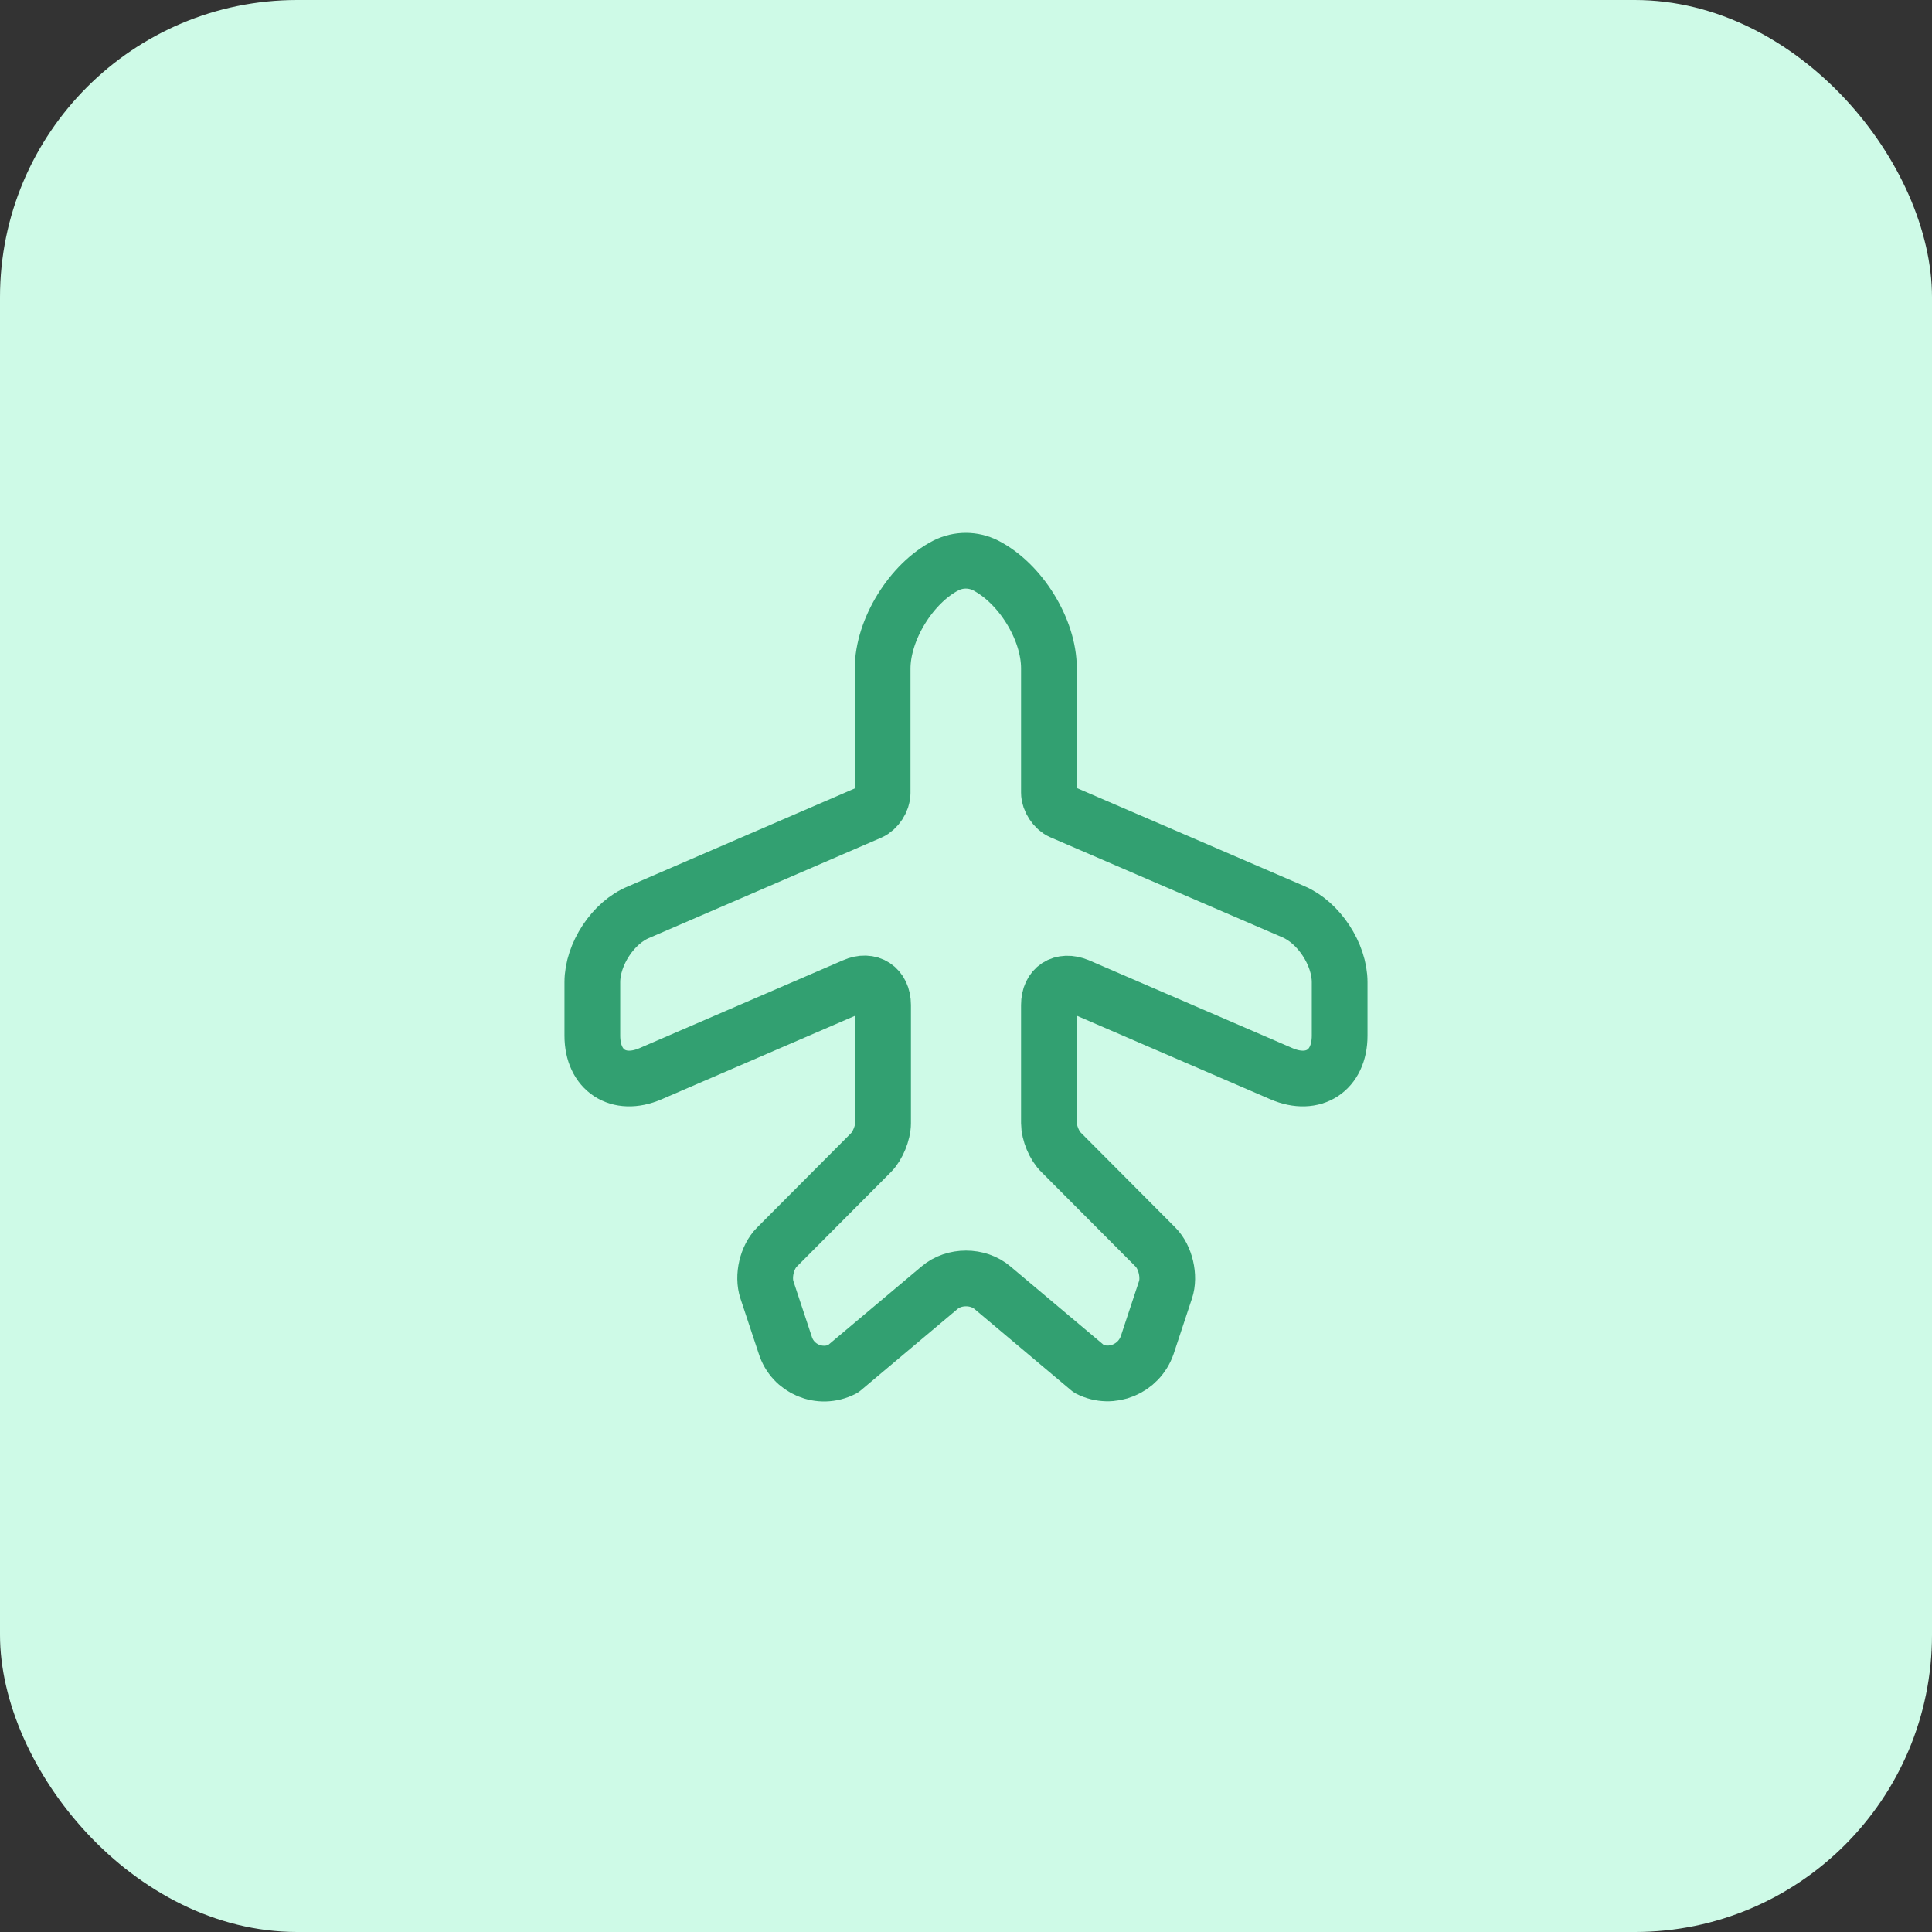 <svg width="52" height="52" viewBox="0 0 52 52" fill="none" xmlns="http://www.w3.org/2000/svg">
<rect x="0" y="0" width="52" height="52" fill="#333333" stroke="none"/>
<rect width="52" height="52" rx="8" fill="#CEFAE7"/>
<path d="M22.685 36.849L25.286 34.661C25.676 34.326 26.324 34.326 26.714 34.661L29.315 36.849C29.918 37.15 30.654 36.849 30.878 36.201L31.369 34.717C31.491 34.359 31.369 33.835 31.101 33.567L28.567 31.022C28.377 30.844 28.232 30.486 28.232 30.23V27.049C28.232 26.58 28.578 26.357 29.014 26.535L34.494 28.901C35.353 29.27 36.057 28.812 36.057 27.875V26.435C36.057 25.687 35.498 24.828 34.806 24.537L28.567 21.847C28.389 21.769 28.232 21.535 28.232 21.334V17.985C28.232 16.936 27.462 15.697 26.525 15.217C26.19 15.05 25.799 15.05 25.464 15.217C24.527 15.697 23.756 16.947 23.756 17.997V21.345C23.756 21.546 23.6 21.78 23.422 21.858L17.194 24.549C16.501 24.828 15.943 25.687 15.943 26.435V27.875C15.943 28.812 16.646 29.27 17.506 28.901L22.986 26.535C23.41 26.346 23.768 26.58 23.768 27.049V30.23C23.768 30.486 23.623 30.844 23.444 31.022L20.91 33.567C20.642 33.835 20.52 34.348 20.642 34.717L21.134 36.201C21.334 36.849 22.071 37.161 22.685 36.849Z" stroke="#32A071" stroke-width="1.5" stroke-linecap="round" stroke-linejoin="round"/>
</svg>
